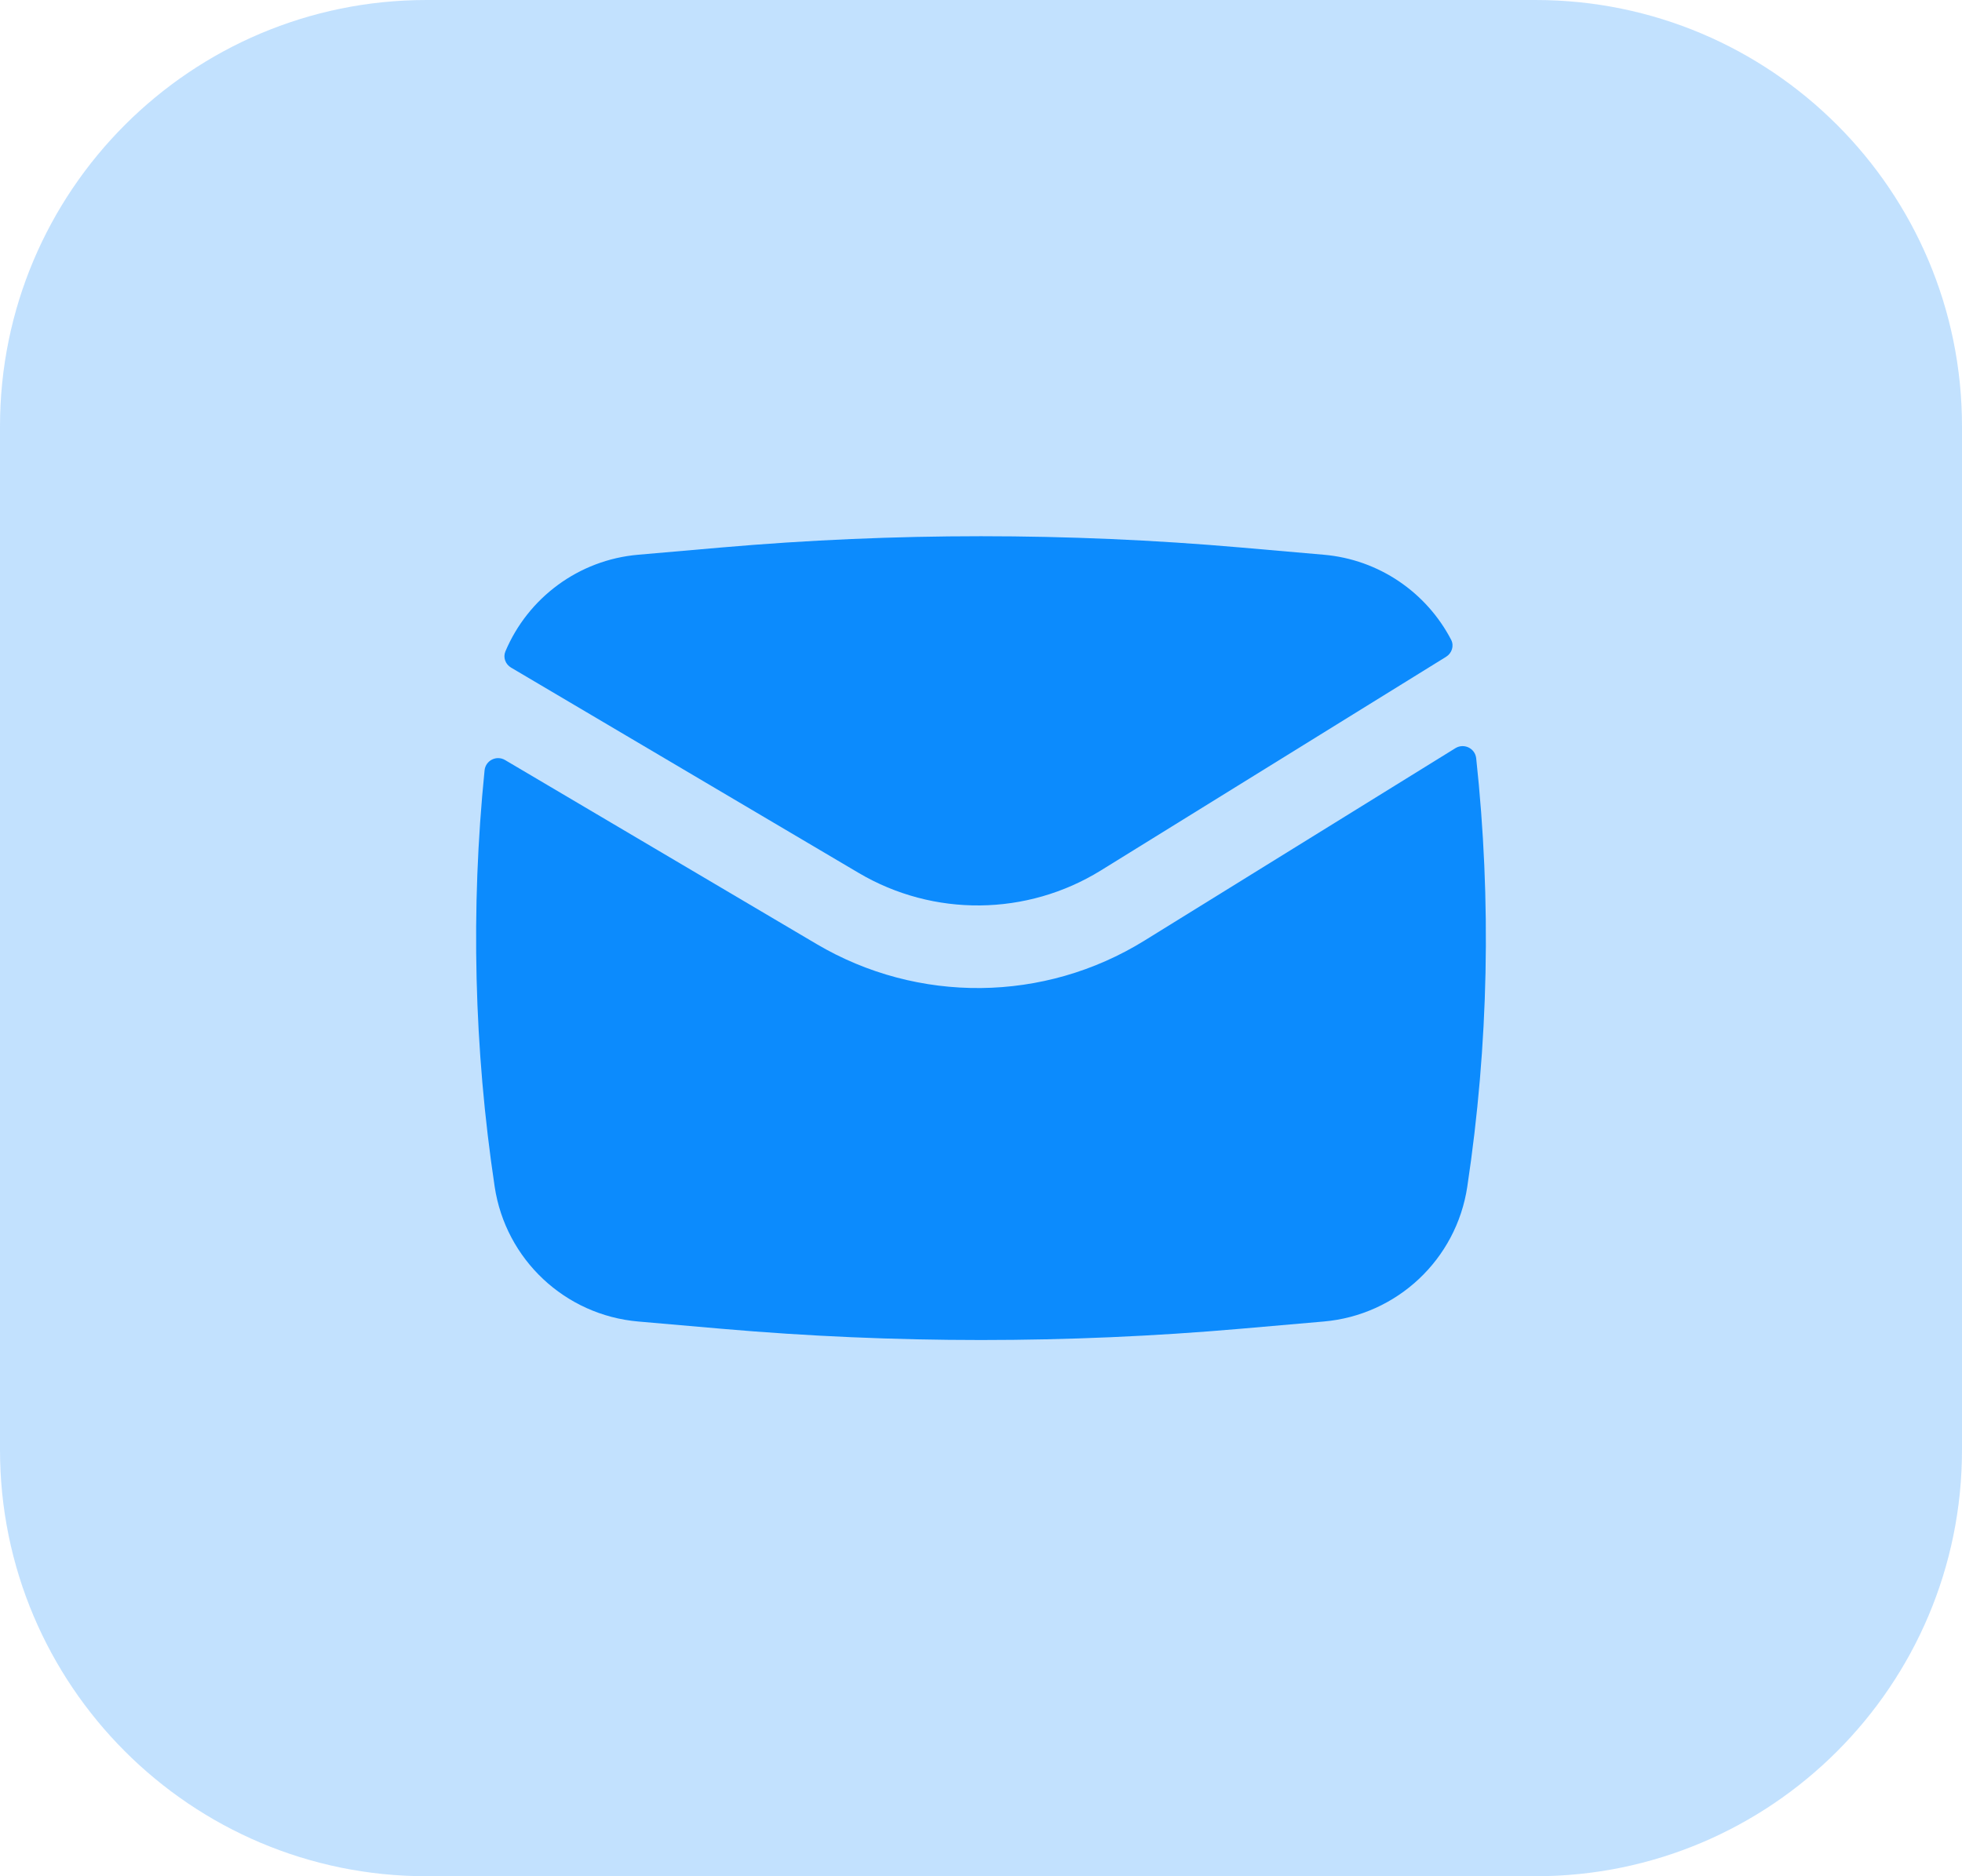 <svg width="46" height="44" viewBox="0 0 46 44" fill="none" xmlns="http://www.w3.org/2000/svg">
<path d="M0 10C0 4.477 4.477 0 10 0H36C41.523 0 46 4.477 46 10V34C46 39.523 41.523 44 36 44H10C4.477 44 0 39.523 0 34V10Z" fill="#0C8BFD" fill-opacity="0.25"/>
<path d="M16.915 12.839C20.964 12.487 25.036 12.487 29.085 12.839L31.035 13.009C32.334 13.121 33.446 13.896 34.023 15.004C34.096 15.146 34.041 15.317 33.905 15.402L25.812 20.412C24.076 21.486 21.887 21.509 20.13 20.47L11.982 15.656C11.85 15.578 11.79 15.418 11.849 15.277C12.376 14.025 13.562 13.13 14.964 13.009L16.915 12.839Z" fill="#0C8BFD"/>
<path d="M11.842 17.824C11.641 17.705 11.384 17.833 11.361 18.066C11.033 21.315 11.112 24.595 11.598 27.83C11.855 29.535 13.246 30.842 14.964 30.991L16.915 31.161C20.964 31.513 25.036 31.513 29.085 31.161L31.035 30.991C32.753 30.842 34.145 29.535 34.401 27.83C34.902 24.501 34.971 21.124 34.61 17.782C34.584 17.547 34.323 17.422 34.122 17.546L26.831 22.059C24.483 23.513 21.522 23.543 19.144 22.138L11.842 17.824Z" fill="#0C8BFD"/>
</svg>

